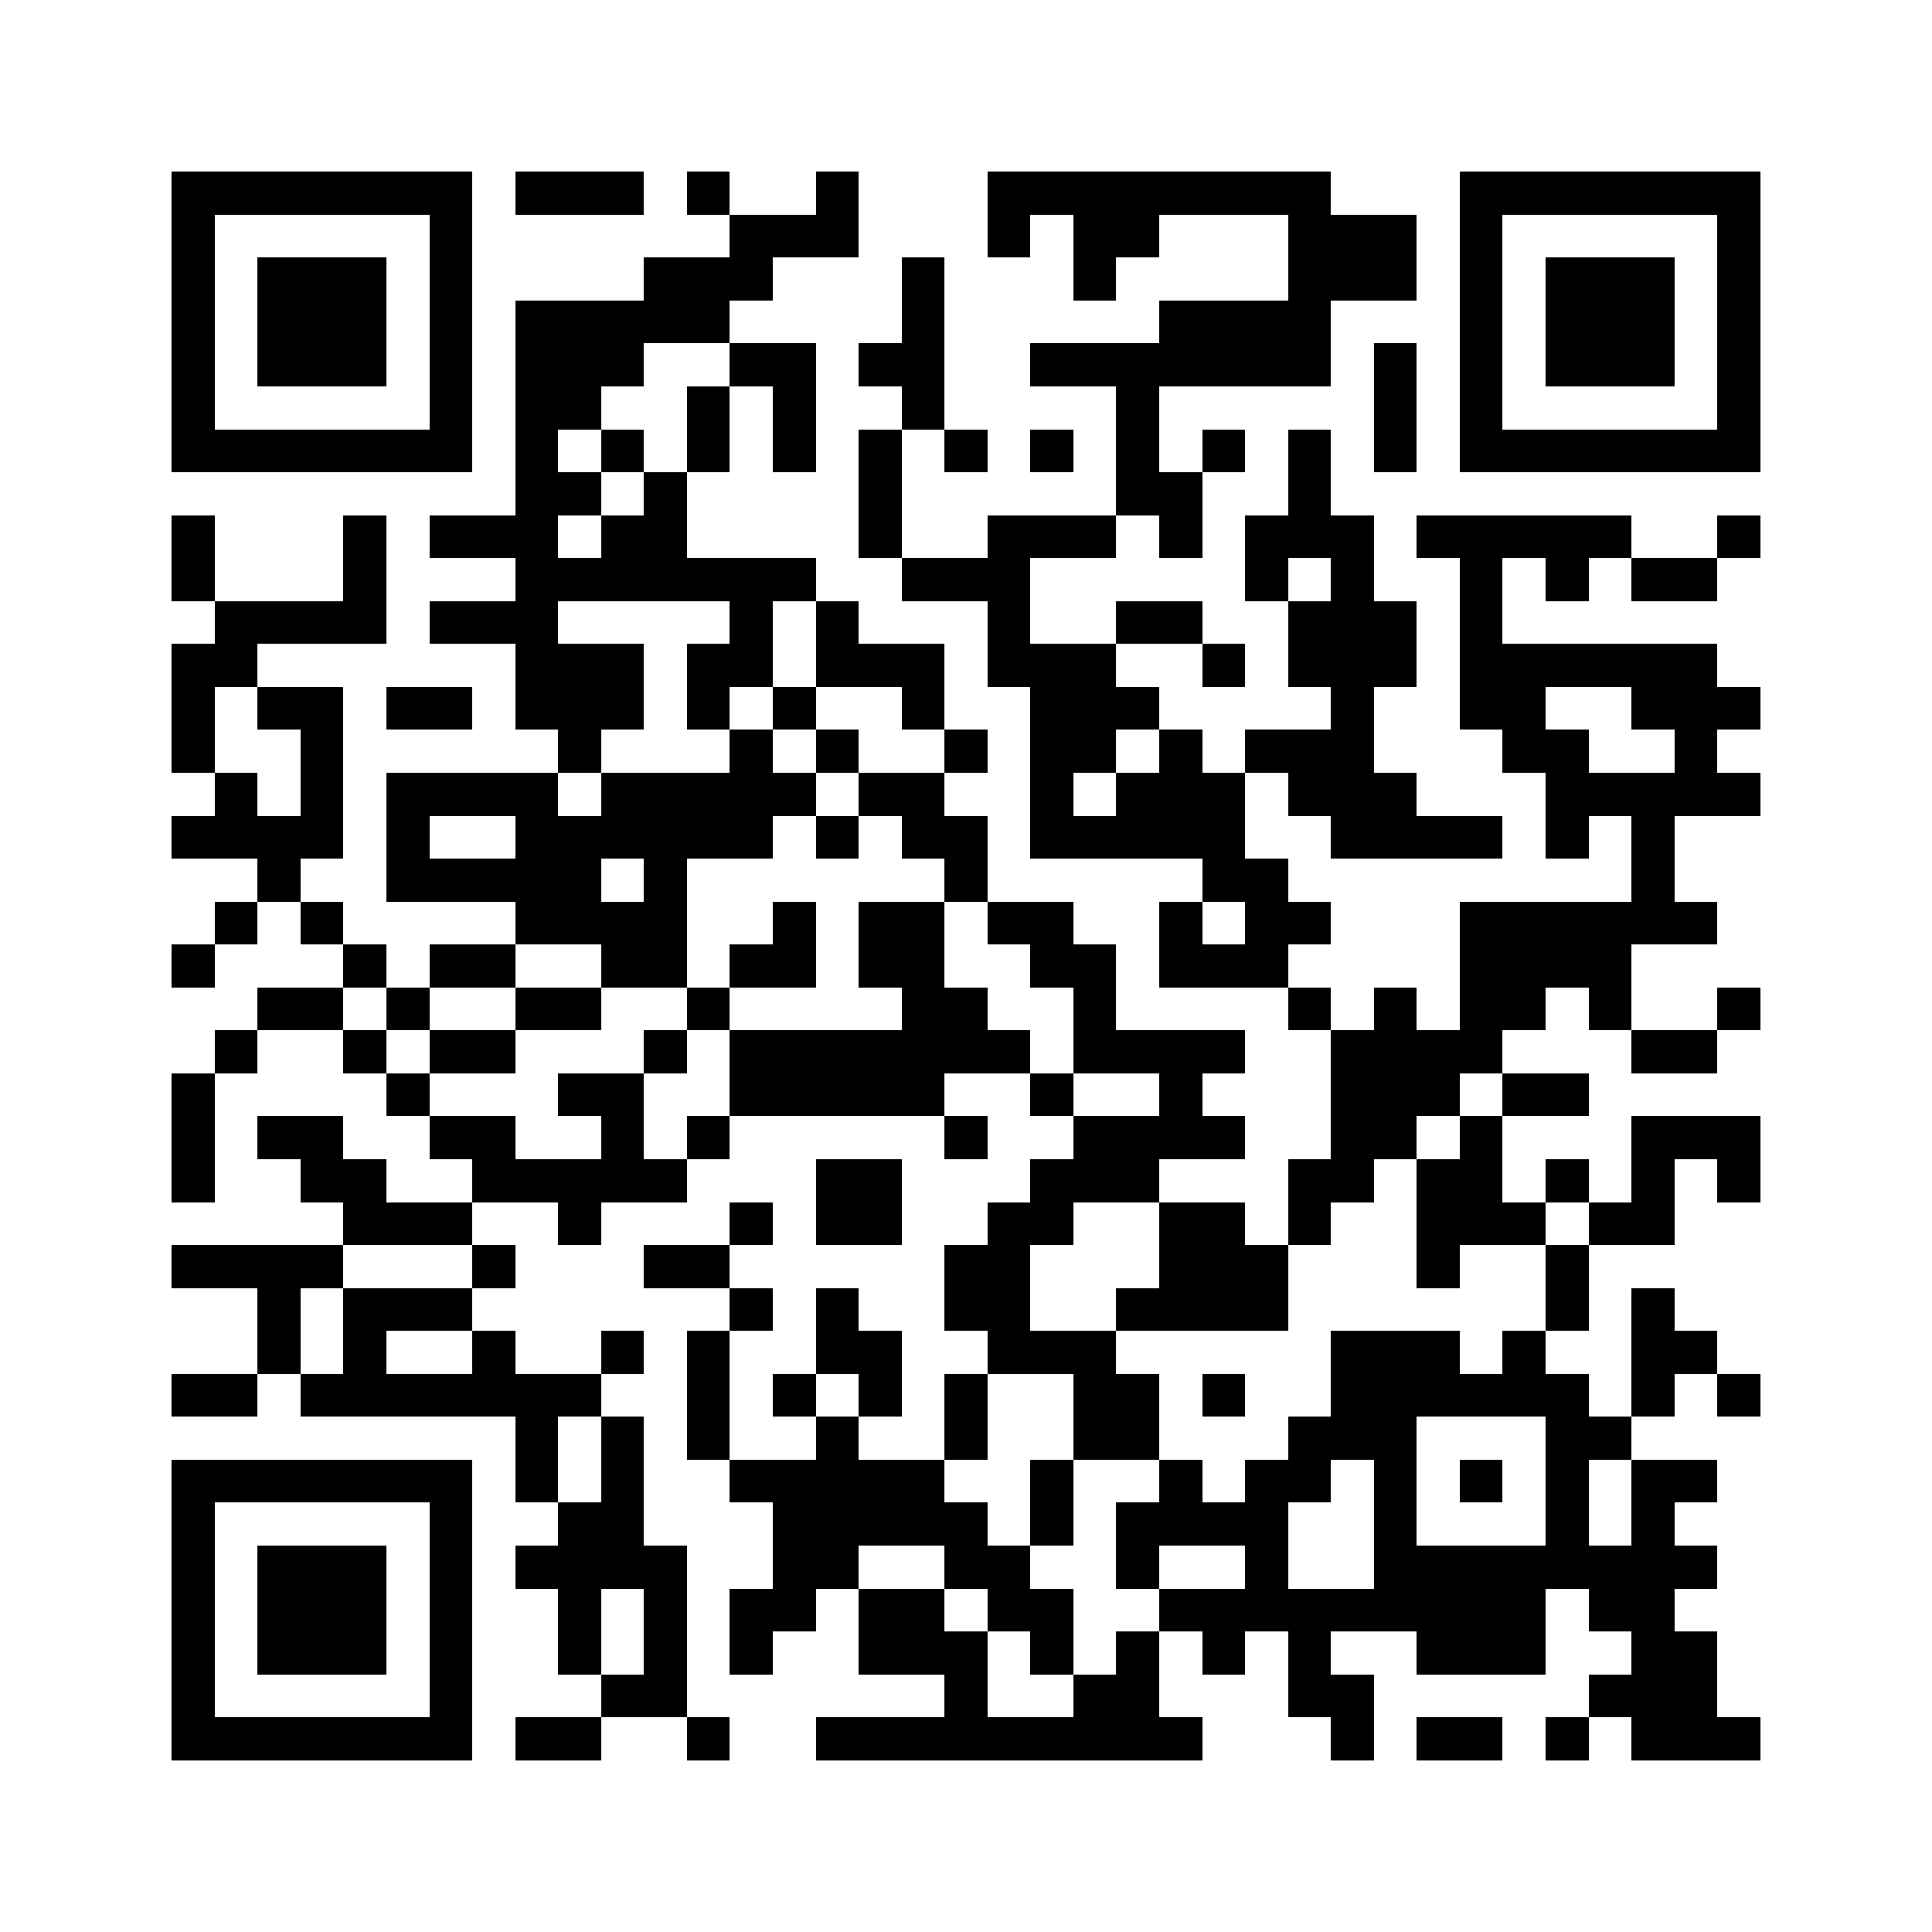<?xml version="1.0" encoding="utf-8"?><!DOCTYPE svg PUBLIC "-//W3C//DTD SVG 1.1//EN" "http://www.w3.org/Graphics/SVG/1.1/DTD/svg11.dtd"><svg xmlns="http://www.w3.org/2000/svg" viewBox="0 0 45 45" shape-rendering="crispEdges"><path fill="#ffffff" d="M0 0h45v45H0z"/><path stroke="#000000" d="M4 4.5h7m1 0h3m1 0h1m2 0h1m3 0h8m3 0h7M4 5.5h1m5 0h1m6 0h3m3 0h1m1 0h2m3 0h3m1 0h1m5 0h1M4 6.5h1m1 0h3m1 0h1m4 0h3m3 0h1m3 0h1m4 0h3m1 0h1m1 0h3m1 0h1M4 7.5h1m1 0h3m1 0h1m1 0h5m4 0h1m5 0h4m3 0h1m1 0h3m1 0h1M4 8.5h1m1 0h3m1 0h1m1 0h3m2 0h2m1 0h2m2 0h7m1 0h1m1 0h1m1 0h3m1 0h1M4 9.5h1m5 0h1m1 0h2m2 0h1m1 0h1m2 0h1m4 0h1m5 0h1m1 0h1m5 0h1M4 10.5h7m1 0h1m1 0h1m1 0h1m1 0h1m1 0h1m1 0h1m1 0h1m1 0h1m1 0h1m1 0h1m1 0h1m1 0h7M12 11.5h2m1 0h1m4 0h1m5 0h2m2 0h1M4 12.5h1m3 0h1m1 0h3m1 0h2m4 0h1m2 0h3m1 0h1m1 0h3m1 0h5m2 0h1M4 13.5h1m3 0h1m3 0h7m2 0h3m5 0h1m1 0h1m2 0h1m1 0h1m1 0h2M5 14.5h4m1 0h3m4 0h1m1 0h1m3 0h1m2 0h2m2 0h3m1 0h1M4 15.5h2m6 0h3m1 0h2m1 0h3m1 0h3m2 0h1m1 0h3m1 0h6M4 16.5h1m1 0h2m1 0h2m1 0h3m1 0h1m1 0h1m2 0h1m2 0h3m4 0h1m2 0h2m2 0h3M4 17.5h1m2 0h1m5 0h1m3 0h1m1 0h1m2 0h1m1 0h2m1 0h1m1 0h3m3 0h2m2 0h1M5 18.5h1m1 0h1m1 0h4m1 0h5m1 0h2m2 0h1m1 0h3m1 0h3m3 0h5M4 19.5h4m1 0h1m2 0h6m1 0h1m1 0h2m1 0h5m2 0h4m1 0h1m1 0h1M6 20.5h1m2 0h5m1 0h1m6 0h1m5 0h2m8 0h1M5 21.5h1m1 0h1m4 0h4m2 0h1m1 0h2m1 0h2m2 0h1m1 0h2m3 0h6M4 22.5h1m3 0h1m1 0h2m2 0h2m1 0h2m1 0h2m2 0h2m1 0h3m4 0h4M6 23.5h2m1 0h1m2 0h2m2 0h1m4 0h2m2 0h1m4 0h1m1 0h1m1 0h2m1 0h1m2 0h1M5 24.5h1m2 0h1m1 0h2m3 0h1m1 0h7m1 0h4m2 0h4m3 0h2M4 25.5h1m4 0h1m3 0h2m2 0h5m2 0h1m2 0h1m3 0h3m1 0h2M4 26.5h1m1 0h2m2 0h2m2 0h1m1 0h1m5 0h1m2 0h4m2 0h2m1 0h1m3 0h3M4 27.5h1m2 0h2m2 0h5m3 0h2m3 0h3m3 0h2m1 0h2m1 0h1m1 0h1m1 0h1M8 28.5h3m2 0h1m3 0h1m1 0h2m2 0h2m2 0h2m1 0h1m2 0h3m1 0h2M4 29.5h4m3 0h1m3 0h2m5 0h2m3 0h3m3 0h1m2 0h1M6 30.5h1m1 0h3m6 0h1m1 0h1m2 0h2m2 0h4m6 0h1m1 0h1M6 31.5h1m1 0h1m2 0h1m2 0h1m1 0h1m2 0h2m2 0h3m5 0h3m1 0h1m2 0h2M4 32.5h2m1 0h7m2 0h1m1 0h1m1 0h1m1 0h1m2 0h2m1 0h1m2 0h6m1 0h1m1 0h1M12 33.5h1m1 0h1m1 0h1m2 0h1m2 0h1m2 0h2m3 0h3m3 0h2M4 34.5h7m1 0h1m1 0h1m2 0h5m2 0h1m2 0h1m1 0h2m1 0h1m1 0h1m1 0h1m1 0h2M4 35.5h1m5 0h1m2 0h2m3 0h5m1 0h1m1 0h4m2 0h1m3 0h1m1 0h1M4 36.5h1m1 0h3m1 0h1m1 0h4m2 0h2m2 0h2m2 0h1m2 0h1m2 0h8M4 37.5h1m1 0h3m1 0h1m2 0h1m1 0h1m1 0h2m1 0h2m1 0h2m2 0h9m1 0h2M4 38.5h1m1 0h3m1 0h1m2 0h1m1 0h1m1 0h1m2 0h3m1 0h1m1 0h1m1 0h1m1 0h1m2 0h3m2 0h2M4 39.5h1m5 0h1m3 0h2m6 0h1m2 0h2m3 0h2m5 0h3M4 40.5h7m1 0h2m2 0h1m2 0h9m3 0h1m1 0h2m1 0h1m1 0h3"/></svg>
